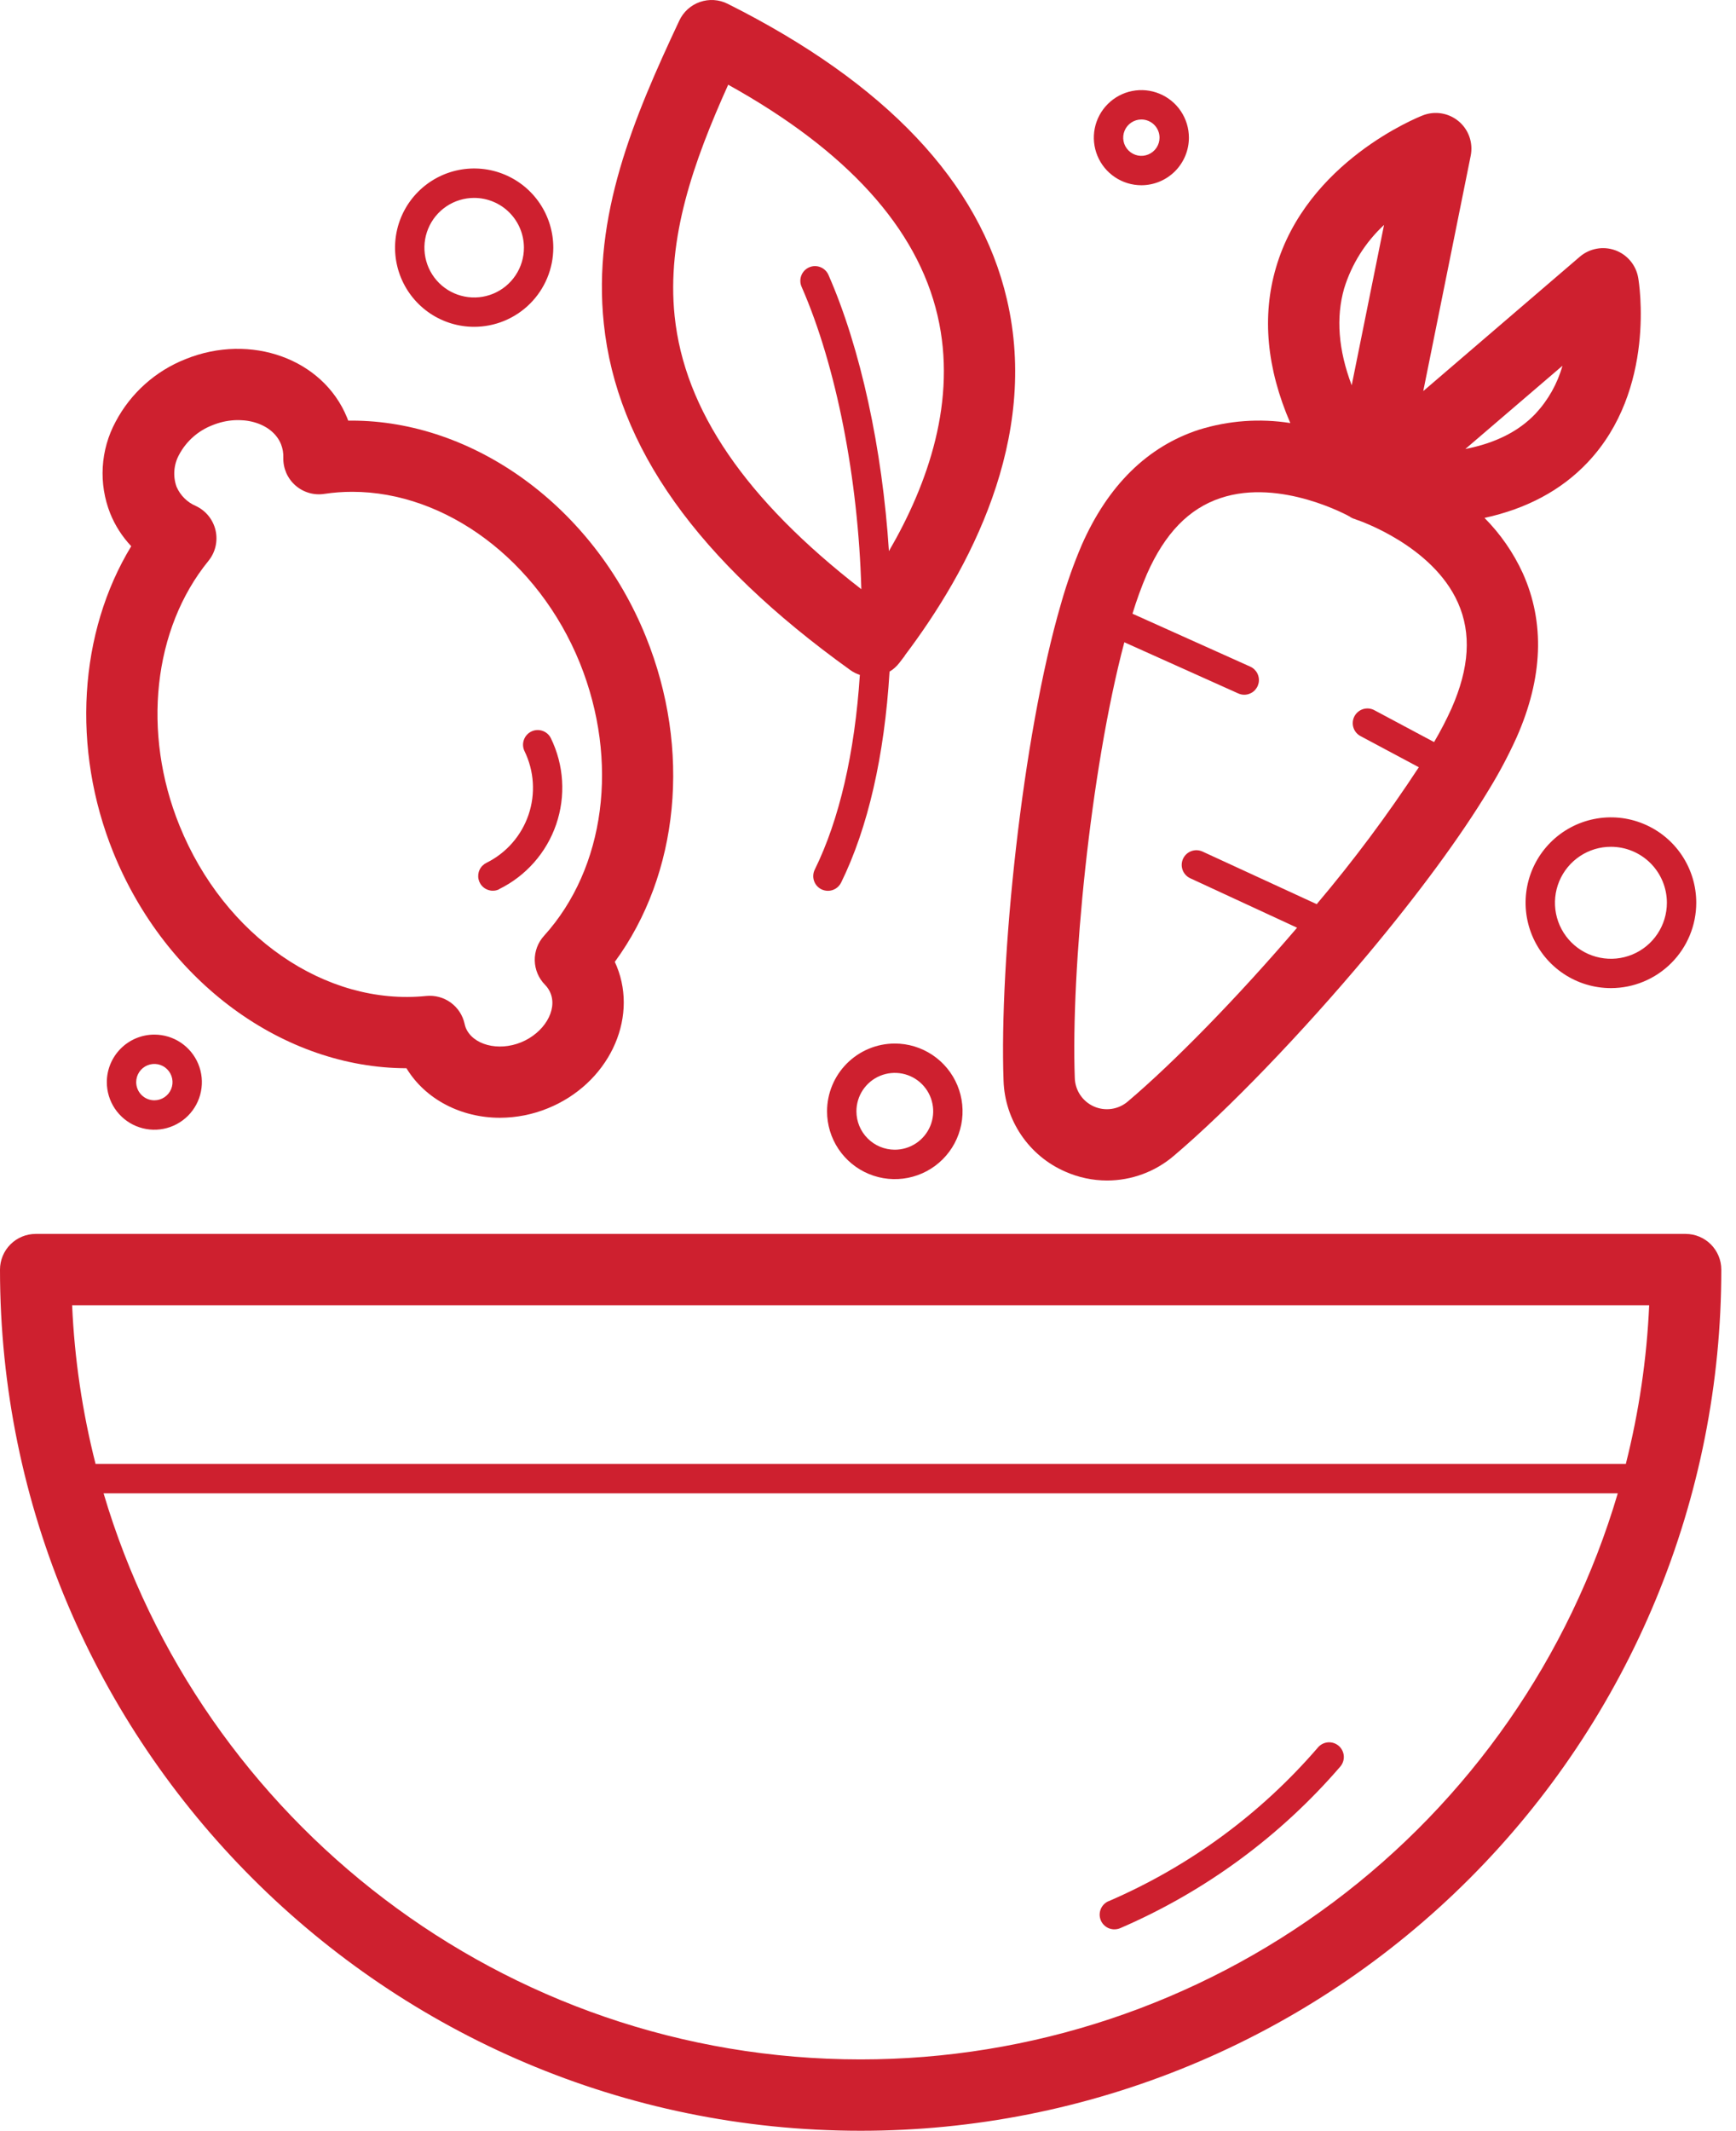 <svg width="75" height="92" viewBox="0 0 75 92" fill="none" xmlns="http://www.w3.org/2000/svg">
<path d="M0 54.817C0 75.319 16.675 92 37.182 92C42.066 92.003 46.903 91.044 51.416 89.176C55.928 87.309 60.029 84.57 63.482 81.117C66.935 77.663 69.674 73.563 71.541 69.05C73.409 64.538 74.368 59.701 74.365 54.817C74.365 54.409 74.202 54.017 73.913 53.728C73.624 53.44 73.233 53.277 72.824 53.277H1.541C1.132 53.277 0.741 53.44 0.452 53.728C0.163 54.017 0 54.409 0 54.817ZM71.249 56.358C71.146 58.67 70.807 60.966 70.24 63.209H4.129C3.558 60.966 3.218 58.67 3.116 56.358H71.249ZM4.475 64.478H69.892C67.807 71.536 63.495 77.73 57.599 82.135C51.704 86.54 44.542 88.92 37.182 88.919C21.732 88.919 8.651 78.591 4.475 64.478Z" fill="#CE202F"/>
<path d="M47.902 82.085C51.379 80.586 54.47 78.317 56.941 75.448C57.051 75.32 57.207 75.242 57.375 75.229C57.543 75.216 57.709 75.271 57.837 75.381C57.964 75.491 58.043 75.647 58.056 75.815C58.068 75.983 58.013 76.149 57.904 76.276C55.303 79.291 52.051 81.677 48.395 83.253C48.316 83.286 48.231 83.303 48.145 83.303C47.998 83.304 47.856 83.254 47.743 83.161C47.629 83.069 47.551 82.94 47.522 82.797C47.492 82.653 47.514 82.504 47.581 82.375C47.649 82.245 47.76 82.143 47.895 82.085H47.902Z" fill="#CE202F"/>
<path d="M68.59 19.966C71.572 16.817 70.809 12.172 70.774 11.991C70.728 11.722 70.611 11.471 70.436 11.263C70.261 11.054 70.034 10.896 69.778 10.804C69.521 10.712 69.245 10.689 68.978 10.739C68.71 10.788 68.46 10.907 68.253 11.084L61.489 16.886L63.539 6.722C63.593 6.45 63.574 6.17 63.483 5.909C63.392 5.647 63.232 5.416 63.02 5.238C62.808 5.06 62.552 4.942 62.279 4.897C62.007 4.852 61.727 4.881 61.469 4.982C61.266 5.06 56.461 6.975 55.125 11.559C54.512 13.651 54.722 15.899 55.745 18.266C54.425 18.059 53.075 18.157 51.799 18.554C49.575 19.279 47.871 20.954 46.736 23.526C46.392 24.331 46.098 25.157 45.857 26C45.857 26.018 45.846 26.038 45.841 26.056C44.146 31.845 43.171 41.553 43.356 46.657C43.383 47.497 43.647 48.311 44.118 49.006C44.589 49.702 45.247 50.249 46.017 50.585C46.588 50.839 47.205 50.97 47.829 50.971C48.885 50.97 49.907 50.593 50.71 49.907C53.05 47.924 56.261 44.591 59.094 41.207C61.289 38.583 63.093 36.132 64.309 34.12C64.762 33.385 65.167 32.622 65.523 31.836C66.66 29.266 66.749 26.881 65.788 24.747C65.382 23.861 64.822 23.054 64.135 22.362C65.964 21.963 67.454 21.166 68.59 19.966ZM58.328 22.322L58.375 22.346L58.429 22.373L58.478 22.396H58.493L58.527 22.409L58.589 22.433L58.621 22.445C58.683 22.465 61.884 23.544 62.988 26.025C63.575 27.343 63.484 28.837 62.709 30.591C62.484 31.087 62.233 31.571 61.956 32.041L59.392 30.673C59.318 30.63 59.237 30.604 59.152 30.593C59.068 30.583 58.983 30.59 58.901 30.613C58.82 30.637 58.744 30.676 58.678 30.73C58.612 30.783 58.557 30.849 58.517 30.924C58.477 30.999 58.452 31.081 58.445 31.165C58.437 31.25 58.446 31.335 58.472 31.416C58.498 31.497 58.539 31.572 58.595 31.636C58.65 31.7 58.718 31.753 58.794 31.791L61.297 33.127C59.948 35.186 58.475 37.16 56.885 39.039L51.953 36.768C51.8 36.698 51.626 36.691 51.468 36.749C51.31 36.807 51.181 36.926 51.111 37.079C51.041 37.232 51.034 37.407 51.092 37.564C51.15 37.722 51.269 37.85 51.422 37.921L56.037 40.056C53.499 43.023 50.748 45.845 48.721 47.562C48.522 47.731 48.28 47.841 48.022 47.878C47.763 47.916 47.5 47.88 47.261 47.775C47.022 47.669 46.818 47.499 46.671 47.282C46.525 47.066 46.443 46.813 46.434 46.552C46.265 41.914 47.099 33.297 48.574 27.731L53.495 29.94C53.577 29.977 53.665 29.997 53.755 29.997C53.9 29.997 54.04 29.947 54.153 29.856C54.266 29.765 54.344 29.637 54.375 29.496C54.405 29.354 54.386 29.206 54.321 29.076C54.256 28.947 54.148 28.844 54.016 28.784L48.926 26.498C49.103 25.916 49.311 25.343 49.551 24.784C50.327 23.029 51.364 21.956 52.738 21.503C55.33 20.638 58.297 22.293 58.328 22.313V22.322ZM59.792 9.723L58.397 16.636C57.82 15.11 57.71 13.711 58.072 12.451C58.395 11.404 58.989 10.46 59.792 9.714V9.723ZM67.503 15.792C67.285 16.564 66.886 17.274 66.339 17.861C65.614 18.626 64.603 19.134 63.307 19.386L67.503 15.792Z" fill="#CE202F"/>
<path d="M27.899 27.479C25.622 21.86 20.456 18.161 15.191 18.161H15.044C15.028 18.117 15.01 18.072 14.992 18.028C13.957 15.496 10.832 14.365 8.013 15.507C6.716 16.019 5.645 16.978 4.994 18.211C4.668 18.815 4.479 19.482 4.439 20.166C4.399 20.85 4.51 21.535 4.763 22.172C4.974 22.695 5.282 23.174 5.67 23.584C3.406 27.301 3.081 32.315 4.894 36.803C7.172 42.422 12.267 46.114 17.56 46.123C18.383 47.477 19.929 48.262 21.6 48.262C22.309 48.26 23.011 48.122 23.666 47.854C26.255 46.806 27.591 44.047 26.644 41.72C26.617 41.657 26.59 41.593 26.561 41.53C29.338 37.747 29.882 32.371 27.899 27.479ZM23.503 40.406C23.239 40.697 23.095 41.078 23.103 41.471C23.111 41.864 23.269 42.239 23.545 42.519C23.648 42.623 23.729 42.746 23.784 42.882C24.087 43.627 23.502 44.598 22.515 45.003C21.529 45.407 20.422 45.117 20.119 44.37C20.099 44.314 20.083 44.256 20.07 44.198C19.988 43.83 19.774 43.506 19.468 43.285C19.162 43.065 18.787 42.965 18.412 43.003C14.062 43.444 9.688 40.419 7.756 35.65C6.125 31.633 6.618 27.145 9.005 24.218C9.153 24.036 9.258 23.823 9.311 23.595C9.365 23.366 9.365 23.128 9.313 22.9C9.26 22.671 9.156 22.457 9.009 22.275C8.861 22.093 8.674 21.946 8.461 21.847C8.088 21.687 7.789 21.39 7.627 21.017C7.546 20.791 7.514 20.549 7.534 20.31C7.554 20.07 7.624 19.837 7.741 19.627C8.053 19.045 8.564 18.595 9.181 18.358C10.402 17.862 11.758 18.239 12.14 19.179C12.213 19.365 12.247 19.564 12.24 19.763C12.234 19.988 12.278 20.211 12.367 20.418C12.457 20.624 12.591 20.808 12.76 20.957C12.928 21.106 13.128 21.216 13.344 21.28C13.559 21.344 13.787 21.359 14.009 21.325C14.41 21.265 14.815 21.234 15.22 21.235C19.247 21.235 23.248 24.178 25.053 28.63C26.757 32.864 26.151 37.484 23.503 40.406Z" fill="#CE202F"/>
<path d="M21.569 38.394C21.483 38.437 21.387 38.46 21.29 38.459C21.147 38.459 21.009 38.41 20.897 38.32C20.785 38.231 20.707 38.107 20.675 37.967C20.643 37.828 20.659 37.682 20.72 37.553C20.781 37.424 20.885 37.319 21.013 37.256C21.871 36.832 22.525 36.086 22.834 35.18C23.142 34.275 23.078 33.284 22.657 32.425C22.586 32.275 22.577 32.102 22.633 31.945C22.688 31.788 22.803 31.659 22.953 31.585C23.102 31.512 23.275 31.501 23.433 31.554C23.591 31.607 23.722 31.72 23.797 31.869C24.078 32.444 24.244 33.07 24.283 33.709C24.323 34.349 24.236 34.99 24.028 35.596C23.82 36.202 23.494 36.761 23.07 37.241C22.645 37.721 22.131 38.113 21.555 38.394H21.569Z" fill="#CE202F"/>
<path d="M35.731 47.982C35.73 48.561 35.902 49.128 36.223 49.609C36.545 50.091 37.002 50.467 37.537 50.688C38.072 50.91 38.661 50.968 39.229 50.855C39.797 50.742 40.319 50.464 40.728 50.054C41.138 49.645 41.416 49.123 41.529 48.555C41.642 47.987 41.584 47.398 41.362 46.863C41.14 46.328 40.765 45.871 40.283 45.55C39.802 45.228 39.235 45.056 38.656 45.057C37.881 45.058 37.138 45.367 36.589 45.915C36.041 46.464 35.732 47.207 35.731 47.982ZM37 47.982C37 47.654 37.097 47.334 37.279 47.061C37.462 46.788 37.721 46.575 38.024 46.45C38.327 46.325 38.661 46.292 38.982 46.356C39.304 46.42 39.6 46.578 39.831 46.81C40.063 47.042 40.221 47.338 40.285 47.66C40.349 47.982 40.316 48.315 40.19 48.618C40.064 48.921 39.851 49.18 39.578 49.362C39.305 49.544 38.984 49.641 38.656 49.641C38.217 49.64 37.795 49.465 37.485 49.154C37.174 48.843 37 48.422 37 47.982Z" fill="#CE202F"/>
<path d="M23.904 10.693C23.904 10.017 23.703 9.356 23.328 8.794C22.953 8.232 22.419 7.794 21.794 7.535C21.17 7.276 20.483 7.208 19.82 7.34C19.157 7.471 18.548 7.797 18.07 8.274C17.591 8.752 17.265 9.361 17.133 10.024C17.001 10.687 17.068 11.374 17.326 11.998C17.584 12.623 18.022 13.157 18.584 13.534C19.145 13.909 19.806 14.111 20.482 14.111C21.389 14.111 22.259 13.751 22.9 13.11C23.542 12.469 23.903 11.6 23.904 10.693ZM22.635 10.693C22.636 11.118 22.51 11.534 22.274 11.887C22.038 12.241 21.703 12.517 21.31 12.68C20.918 12.843 20.486 12.886 20.069 12.803C19.651 12.721 19.268 12.517 18.967 12.217C18.666 11.916 18.461 11.534 18.378 11.117C18.294 10.7 18.336 10.268 18.498 9.875C18.66 9.482 18.935 9.146 19.288 8.909C19.641 8.672 20.057 8.546 20.482 8.545C21.052 8.545 21.599 8.77 22.003 9.173C22.407 9.576 22.634 10.123 22.635 10.693Z" fill="#CE202F"/>
<path d="M73.283 38.979C73.284 38.25 73.067 37.537 72.662 36.93C72.257 36.324 71.681 35.851 71.007 35.572C70.333 35.292 69.592 35.219 68.876 35.362C68.161 35.504 67.504 35.856 66.988 36.372C66.473 36.888 66.122 37.545 65.98 38.261C65.838 38.977 65.912 39.718 66.192 40.392C66.472 41.066 66.945 41.641 67.552 42.045C68.159 42.45 68.872 42.665 69.602 42.664C70.578 42.662 71.514 42.273 72.204 41.582C72.894 40.892 73.282 39.956 73.283 38.979ZM72.014 38.979C72.014 39.458 71.872 39.926 71.606 40.323C71.341 40.721 70.963 41.031 70.52 41.214C70.078 41.397 69.592 41.444 69.123 41.35C68.653 41.257 68.223 41.026 67.885 40.687C67.547 40.349 67.317 39.917 67.224 39.448C67.132 38.978 67.18 38.492 67.364 38.05C67.548 37.609 67.859 37.231 68.257 36.966C68.655 36.701 69.123 36.56 69.602 36.562C70.242 36.563 70.855 36.819 71.308 37.272C71.76 37.725 72.014 38.339 72.014 38.979Z" fill="#CE202F"/>
<path d="M4.615 46.723C4.615 47.129 4.735 47.526 4.96 47.864C5.186 48.202 5.506 48.466 5.881 48.621C6.257 48.777 6.67 48.818 7.068 48.739C7.466 48.66 7.833 48.464 8.12 48.177C8.407 47.89 8.603 47.524 8.682 47.126C8.762 46.727 8.721 46.314 8.566 45.939C8.411 45.564 8.147 45.243 7.81 45.017C7.472 44.791 7.075 44.671 6.668 44.671C6.124 44.671 5.603 44.888 5.218 45.272C4.833 45.657 4.616 46.178 4.615 46.723ZM5.884 46.723C5.884 46.568 5.93 46.416 6.016 46.287C6.102 46.158 6.225 46.057 6.368 45.998C6.512 45.938 6.669 45.923 6.822 45.953C6.974 45.983 7.114 46.058 7.223 46.168C7.333 46.278 7.408 46.417 7.438 46.57C7.469 46.722 7.453 46.88 7.394 47.023C7.334 47.166 7.234 47.289 7.105 47.375C6.975 47.462 6.824 47.508 6.668 47.508C6.46 47.508 6.261 47.425 6.114 47.278C5.966 47.13 5.884 46.931 5.884 46.723Z" fill="#CE202F"/>
<path d="M51.364 5.944C51.364 5.538 51.243 5.141 51.018 4.803C50.792 4.465 50.471 4.202 50.096 4.047C49.72 3.891 49.307 3.851 48.909 3.93C48.511 4.009 48.145 4.205 47.858 4.493C47.57 4.78 47.375 5.146 47.296 5.544C47.217 5.943 47.258 6.356 47.414 6.731C47.569 7.106 47.833 7.427 48.171 7.652C48.509 7.878 48.906 7.998 49.312 7.998C49.856 7.997 50.378 7.78 50.763 7.395C51.147 7.01 51.364 6.488 51.364 5.944ZM50.095 5.944C50.095 6.099 50.049 6.251 49.963 6.38C49.876 6.509 49.754 6.61 49.61 6.669C49.467 6.729 49.309 6.744 49.157 6.714C49.004 6.683 48.864 6.608 48.755 6.498C48.645 6.388 48.57 6.248 48.54 6.096C48.51 5.944 48.526 5.786 48.586 5.642C48.645 5.499 48.746 5.377 48.876 5.291C49.005 5.205 49.157 5.159 49.312 5.159C49.52 5.16 49.719 5.243 49.866 5.39C50.013 5.537 50.095 5.736 50.095 5.944Z" fill="#CE202F"/>
<path d="M39.082 28.313C41.87 24.626 44.913 18.962 43.501 12.926C42.33 7.88 38.268 3.586 31.433 0.162C31.249 0.07 31.049 0.016 30.844 0.003C30.638 -0.01 30.433 0.018 30.238 0.086C30.044 0.153 29.866 0.259 29.713 0.396C29.56 0.534 29.436 0.701 29.349 0.887C27.355 5.128 25.597 9.321 26.086 13.97C26.641 19.295 30.125 24.189 36.737 28.933C36.862 29.023 37.001 29.093 37.148 29.141C36.927 32.509 36.262 35.391 35.2 37.547C35.163 37.622 35.141 37.704 35.136 37.787C35.13 37.87 35.141 37.953 35.168 38.032C35.194 38.111 35.236 38.184 35.291 38.247C35.346 38.309 35.413 38.361 35.488 38.398C35.575 38.44 35.672 38.462 35.769 38.463C35.887 38.463 36.003 38.43 36.104 38.367C36.204 38.305 36.285 38.215 36.338 38.109C37.496 35.753 38.212 32.63 38.431 28.998C38.594 28.901 38.736 28.774 38.852 28.624C38.928 28.526 39.008 28.423 39.088 28.316L39.082 28.313ZM38.404 23.796C38.12 19.393 37.184 15.043 35.796 11.88C35.764 11.802 35.716 11.732 35.656 11.673C35.596 11.614 35.525 11.567 35.447 11.536C35.368 11.504 35.285 11.489 35.2 11.49C35.116 11.491 35.033 11.509 34.956 11.543C34.879 11.577 34.809 11.626 34.751 11.687C34.693 11.748 34.648 11.82 34.618 11.899C34.588 11.978 34.574 12.062 34.577 12.146C34.579 12.23 34.599 12.313 34.634 12.389C36.131 15.804 37.079 20.666 37.212 25.44C32.211 21.568 29.568 17.704 29.146 13.647C28.796 10.28 29.96 6.988 31.46 3.658C36.584 6.499 39.626 9.846 40.505 13.627C41.357 17.278 40.097 20.887 38.404 23.796Z" fill="#CE202F"/>
</svg>
